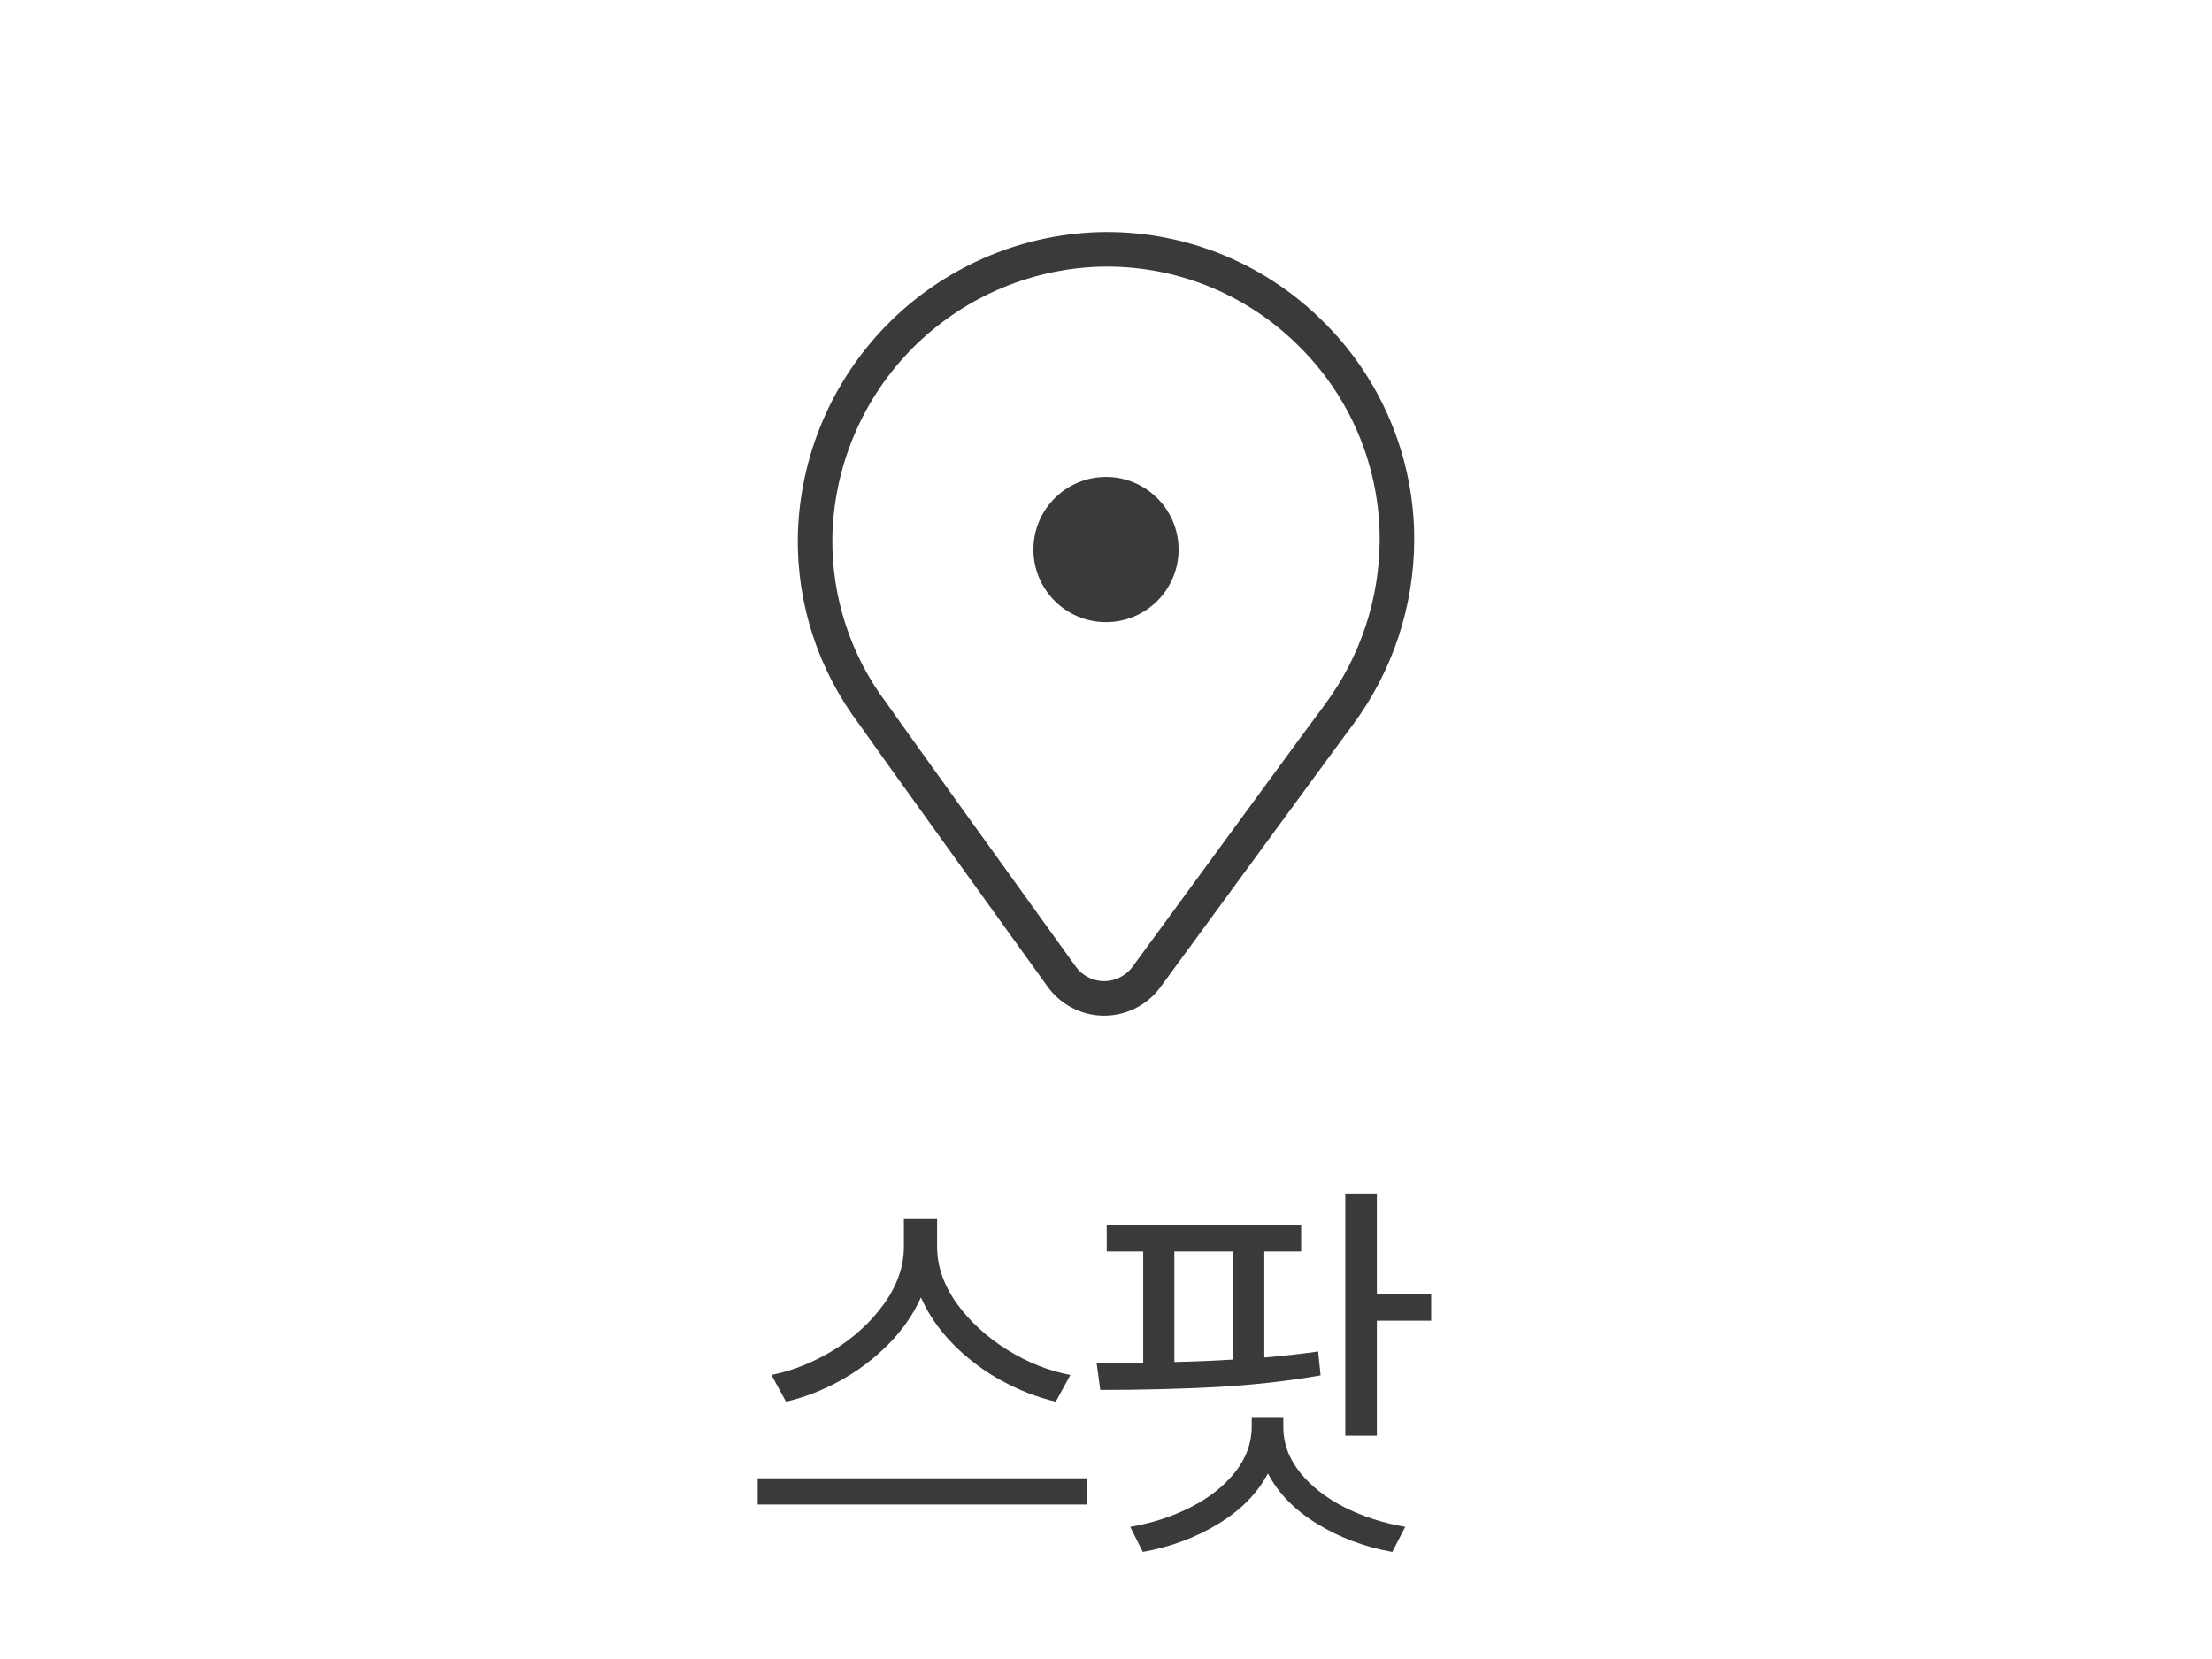 <svg width="64" height="48" viewBox="0 0 64 48" fill="none" xmlns="http://www.w3.org/2000/svg">
<path d="M37.87 9.598C37.065 8.809 36.11 8.192 35.061 7.783C34.011 7.374 32.89 7.181 31.765 7.217C29.599 7.296 27.545 8.2 26.024 9.744C24.503 11.289 23.63 13.356 23.583 15.523C23.554 17.369 24.141 19.172 25.253 20.647C25.406 20.878 29.392 26.419 30.719 28.258C30.859 28.451 31.042 28.609 31.255 28.718C31.467 28.828 31.702 28.885 31.941 28.887H31.948C32.185 28.886 32.419 28.83 32.631 28.723C32.843 28.616 33.027 28.461 33.168 28.27C33.785 27.431 38.592 20.861 38.718 20.701C38.726 20.692 38.732 20.684 38.739 20.674C39.822 19.215 40.41 17.448 40.418 15.631C40.422 14.505 40.198 13.391 39.76 12.354C39.322 11.317 38.679 10.38 37.87 9.598Z" stroke="#3A3A3A"/>
<path d="M32 18C33.16 18 34.1 17.06 34.1 15.9C34.1 14.74 33.16 13.8 32 13.8C30.84 13.8 29.9 14.74 29.9 15.9C29.9 17.06 30.84 18 32 18Z" fill="#3A3A3A"/>
<path d="M27.113 36.066C27.113 36.633 27.303 37.182 27.682 37.713C28.064 38.24 28.555 38.69 29.152 39.06C29.75 39.428 30.355 39.668 30.969 39.781L30.547 40.555C30.016 40.43 29.492 40.227 28.977 39.945C28.461 39.664 27.998 39.316 27.588 38.902C27.178 38.488 26.863 38.033 26.645 37.537C26.426 38.029 26.111 38.482 25.701 38.897C25.291 39.31 24.828 39.66 24.312 39.945C23.801 40.227 23.277 40.43 22.742 40.555L22.32 39.781C22.934 39.66 23.537 39.418 24.131 39.055C24.725 38.688 25.209 38.24 25.584 37.713C25.963 37.185 26.152 36.637 26.152 36.066V35.27H27.113V36.066ZM31.461 43.531H21.922V42.77H31.461V43.531ZM37.646 36.207H36.58V39.277C37.134 39.23 37.654 39.172 38.138 39.102L38.209 39.793C37.252 39.961 36.236 40.074 35.162 40.133C34.091 40.188 32.982 40.215 31.834 40.215L31.728 39.43C32.306 39.43 32.755 39.428 33.076 39.424V36.207H32.021V35.445H37.646V36.207ZM39.837 37.438H41.408V38.211H39.837V41.539H38.923V34.531H39.837V37.438ZM37.13 41.27C37.127 41.75 37.287 42.193 37.611 42.6C37.935 43.002 38.367 43.34 38.906 43.613C39.445 43.883 40.029 44.07 40.658 44.176L40.283 44.902C39.482 44.758 38.757 44.486 38.109 44.088C37.461 43.693 36.986 43.207 36.685 42.629C36.38 43.207 35.902 43.693 35.25 44.088C34.597 44.486 33.869 44.758 33.064 44.902L32.701 44.176C33.326 44.07 33.906 43.883 34.441 43.613C34.98 43.34 35.41 43.002 35.73 42.6C36.054 42.193 36.216 41.75 36.216 41.27V41.023H37.13V41.27ZM33.978 39.406C34.541 39.395 35.107 39.371 35.677 39.336V36.207H33.978V39.406Z" fill="#3A3A3A"/>
</svg>
